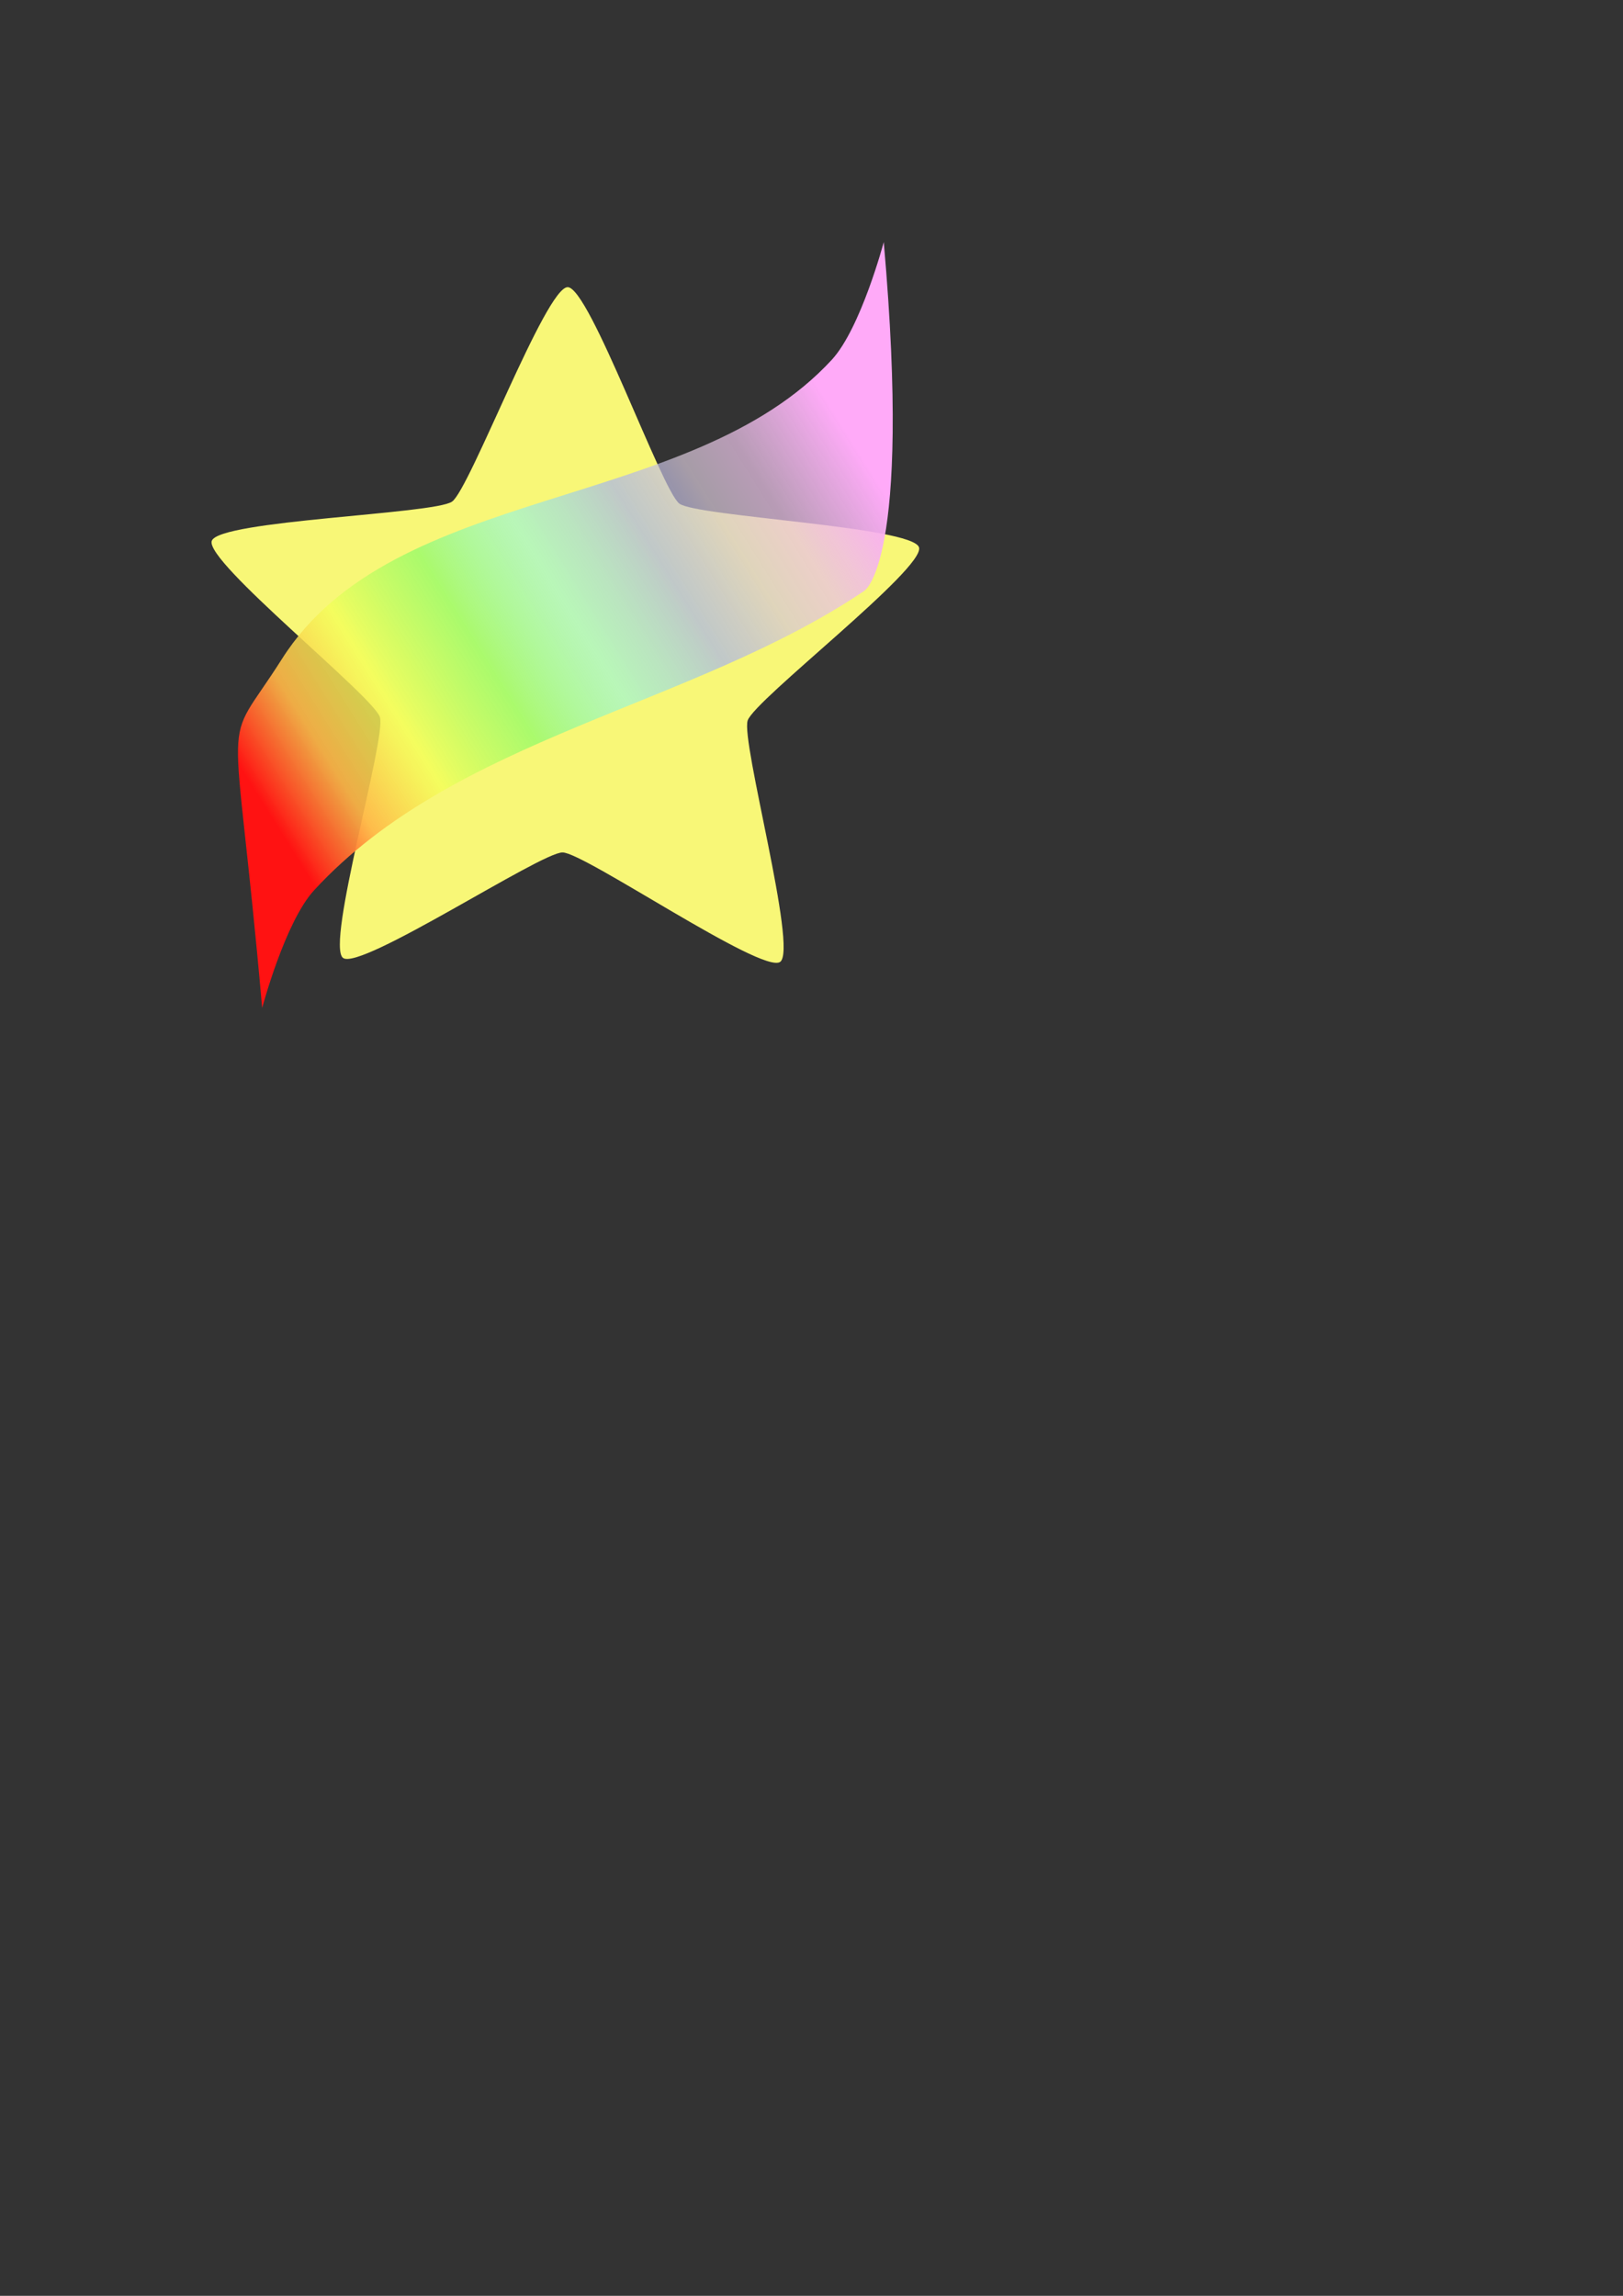 <?xml version="1.0" encoding="UTF-8" standalone="no"?>
<!-- Created with Inkscape (http://www.inkscape.org/) -->

<svg
   width="210mm"
   height="297mm"
   viewBox="0 0 210 297"
   version="1.1"
   id="svg5"
   inkscape:version="1.2.1 (9c6d41e410, 2022-07-14)"
   sodipodi:docname="Logo.svg"
   inkscape:export-filename="Logo800.png"
   inkscape:export-xdpi="221.92706"
   inkscape:export-ydpi="221.92706"
   xmlns:inkscape="http://www.inkscape.org/namespaces/inkscape"
   xmlns:sodipodi="http://sodipodi.sourceforge.net/DTD/sodipodi-0.dtd"
   xmlns:xlink="http://www.w3.org/1999/xlink"
   xmlns="http://www.w3.org/2000/svg"
   xmlns:svg="http://www.w3.org/2000/svg">
  <rect x="0" y="0" width="210" height="297" fill="#333333" stroke="none"/>
  <sodipodi:namedview
     id="namedview7"
     pagecolor="#ffffff"
     bordercolor="#000000"
     borderopacity="0.25"
     inkscape:showpageshadow="2"
     inkscape:pageopacity="0.0"
     inkscape:pagecheckerboard="0"
     inkscape:deskcolor="#d1d1d1"
     inkscape:document-units="mm"
     showgrid="false"
     inkscape:zoom="1.0066639"
     inkscape:cx="241.3914"
     inkscape:cy="330.79562"
     inkscape:window-width="1366"
     inkscape:window-height="745"
     inkscape:window-x="-8"
     inkscape:window-y="-8"
     inkscape:window-maximized="1"
     inkscape:current-layer="layer1" />
  <defs
     id="defs2">
    <linearGradient
       inkscape:collect="always"
       id="linearGradient1279">
      <stop
         style="stop-color:#ff1212;stop-opacity:1;"
         offset="0"
         id="stop1275" />
      <stop
         style="stop-color:#ffb747;stop-opacity:0.919;"
         offset="0.114"
         id="stop1285" />
      <stop
         style="stop-color:#f3ff58;stop-opacity:0.798;"
         offset="0.232"
         id="stop1287" />
      <stop
         style="stop-color:#88fb68;stop-opacity:0.695;"
         offset="0.383"
         id="stop1289" />
      <stop
         style="stop-color:#7af6f7;stop-opacity:0.507;"
         offset="0.523"
         id="stop1291" />
      <stop
         style="stop-color:#a2b0f3;stop-opacity:0.654;"
         offset="0.673"
         id="stop1293" />
      <stop
         style="stop-color:#d5c6d6;stop-opacity:0.715;"
         offset="0.778"
         id="stop1295" />
      <stop
         style="stop-color:#e8c1e5;stop-opacity:0.738;"
         offset="0.858"
         id="stop1297" />
      <stop
         style="stop-color:#ffaaf8;stop-opacity:1;"
         offset="1"
         id="stop1277" />
    </linearGradient>
    <linearGradient
       inkscape:collect="always"
       xlink:href="#linearGradient1279"
       id="linearGradient1283"
       x1="35.019"
       y1="111.331"
       x2="110.952"
       y2="63.915"
       gradientUnits="userSpaceOnUse"
       gradientTransform="translate(1.214,-3.811)" />
  </defs>
  <g
     inkscape:label="Layer 1"
     inkscape:groupmode="layer"
     id="layer1">
    <path
       sodipodi:type="star"
       style="fill:#f8f777;fill-opacity:1;fill-rule:evenodd;stroke-width:0;stroke-linecap:round;stroke-linejoin:round;stroke-dasharray:none"
       id="path902"
       inkscape:flatsided="false"
       sodipodi:sides="5"
       sodipodi:cx="60.958862"
       sodipodi:cy="84.747688"
       sodipodi:r1="25.018173"
       sodipodi:r2="48.111874"
       sodipodi:arg1="1.4536877"
       sodipodi:arg2="2.0820062"
       inkscape:rounded="0.09"
       inkscape:randomized="0"
       d="m 63.882,109.594 c -2.817,0.331 -23.987,18.502 -26.461,17.114 -2.474,-1.388 1.996,-28.926 0.81,-31.503 -1.186,-2.576 -25.009,-17.096 -24.453,-19.877 0.555,-2.781 28.127,-7.04 30.211,-8.964 2.084,-1.924 8.531,-29.068 11.348,-29.399 2.817,-0.331 15.388,24.575 17.861,25.963 2.474,1.388 30.281,-0.869 31.467,1.708 1.186,2.576 -18.617,22.229 -19.173,25.01 -0.555,2.781 10.184,28.531 8.1,30.455 -2.084,1.924 -26.894,-10.837 -29.71,-10.506 z"
       inkscape:transform-center-y="-4.757113"
       transform="rotate(-64.771,67.392,75.496)"
       inkscape:transform-center-x="-3.4536564" />
    <path
       id="path1059"
       style="fill:url(#linearGradient1283);fill-opacity:1;fill-rule:evenodd;stroke-width:0;stroke-linecap:round;stroke-linejoin:round;stroke-dasharray:none"
       d="m 114.35,31.316 c 0,0 -2.963,11.141 -6.719,15.221 -18.287,19.862 -56.703,15.899 -71.149,38.707 -8.065,12.734 -6.24,3.354 -2.56,45.147 0,0 2.963,-11.141 6.719,-15.221 18.287,-19.862 48.938,-23.73 71.149,-38.707 0,0 6.24,-3.354 2.56,-45.147 z"
       sodipodi:nodetypes="caacacc" />
  </g>
</svg>
